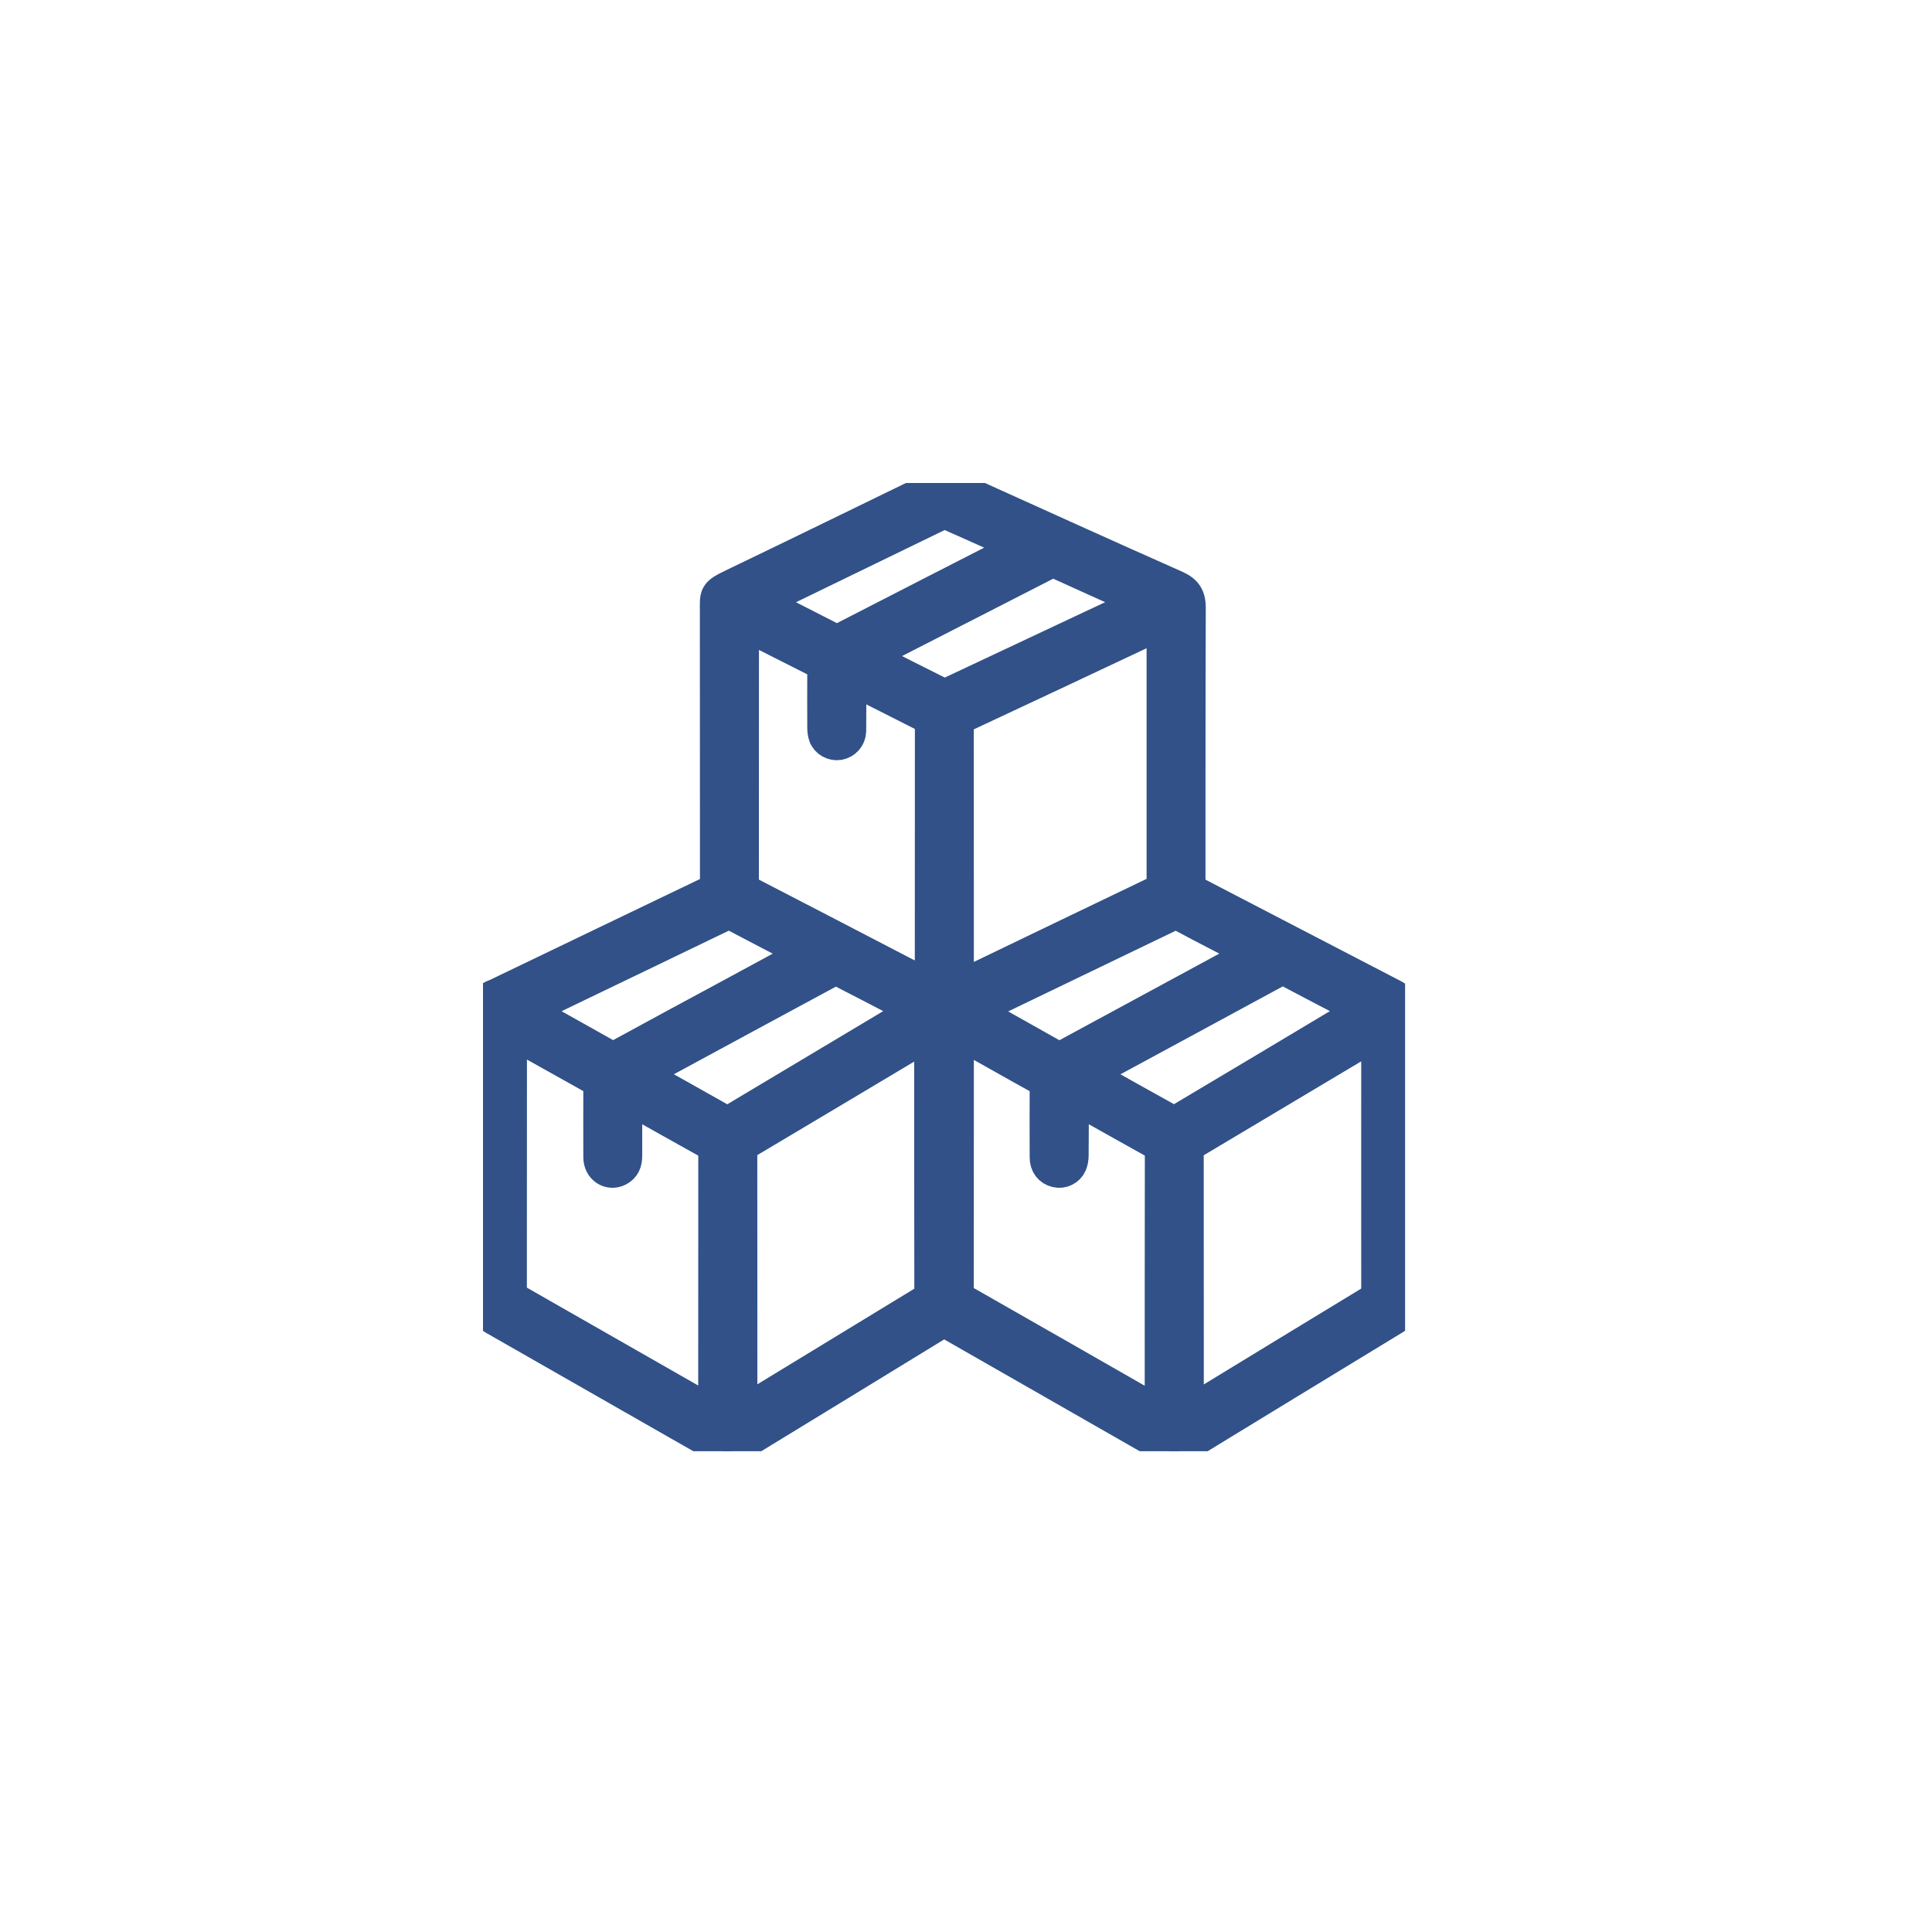 <svg width="44" height="44" viewBox="0 0 44 44" fill="none" xmlns="http://www.w3.org/2000/svg">
<g clip-path="url(#clip0_1609_6731)">
<path d="M21.432 11C21.483 11 21.537 11 21.588 11C21.76 11.079 21.932 11.16 22.104 11.236C23.664 11.941 25.223 12.649 26.787 13.342C27.024 13.448 27.111 13.583 27.111 13.844C27.102 15.943 27.106 18.043 27.104 20.142C27.104 20.207 27.113 20.25 27.178 20.284C28.695 21.071 30.209 21.861 31.726 22.646C31.851 22.711 31.948 22.788 31.997 22.923C31.997 25.202 31.997 27.483 31.997 29.763C31.956 29.88 31.889 29.968 31.78 30.033C30.131 31.036 28.483 32.042 26.836 33.048C26.769 33.048 26.702 33.048 26.635 33.048C26.474 32.951 26.313 32.852 26.15 32.758C24.631 31.889 23.112 31.02 21.593 30.152C21.541 30.123 21.501 30.096 21.434 30.136C19.848 31.108 18.259 32.078 16.671 33.048C16.604 33.048 16.537 33.048 16.47 33.048C16.401 33.005 16.336 32.96 16.265 32.919C14.598 31.965 12.929 31.012 11.26 30.06C11.135 29.988 11.037 29.904 10.994 29.763C10.994 27.483 10.994 25.202 10.994 22.923C11.041 22.783 11.137 22.693 11.278 22.646C11.316 22.633 11.352 22.612 11.39 22.594C12.987 21.827 14.582 21.058 16.18 20.293C16.26 20.254 16.291 20.212 16.291 20.117C16.289 18.058 16.289 15.999 16.289 13.943C16.289 13.534 16.253 13.511 16.68 13.306C18.268 12.543 19.848 11.77 21.432 11ZM26.461 14.22C26.418 14.236 26.389 14.247 26.36 14.26C24.879 14.958 23.398 15.655 21.914 16.348C21.836 16.384 21.827 16.431 21.827 16.503C21.829 18.445 21.827 20.387 21.829 22.329C21.829 22.367 21.834 22.407 21.836 22.457C21.874 22.441 21.896 22.432 21.919 22.421C23.404 21.706 24.89 20.988 26.378 20.277C26.456 20.238 26.463 20.191 26.463 20.119C26.463 18.193 26.463 16.265 26.463 14.339C26.461 14.305 26.461 14.267 26.461 14.22ZM16.247 32.154C16.249 32.116 16.251 32.092 16.251 32.067C16.251 30.114 16.251 28.161 16.253 26.208C16.253 26.138 16.231 26.102 16.171 26.068C15.568 25.733 14.969 25.395 14.368 25.058C14.343 25.044 14.316 25.033 14.276 25.015C14.276 25.069 14.276 25.11 14.276 25.148C14.276 25.542 14.276 25.936 14.276 26.329C14.276 26.476 14.229 26.595 14.095 26.665C13.874 26.777 13.635 26.619 13.635 26.358C13.633 25.823 13.633 25.285 13.635 24.75C13.635 24.671 13.61 24.631 13.543 24.592C12.945 24.259 12.348 23.924 11.749 23.589C11.723 23.573 11.691 23.562 11.651 23.541C11.651 23.584 11.651 23.613 11.651 23.643C11.651 25.573 11.651 27.504 11.649 29.434C11.649 29.52 11.687 29.551 11.749 29.585C13.215 30.422 14.678 31.259 16.144 32.096C16.173 32.118 16.204 32.134 16.247 32.154ZM21.834 23.544C21.832 23.589 21.829 23.616 21.829 23.64C21.829 25.576 21.829 27.511 21.827 29.443C21.827 29.52 21.856 29.553 21.919 29.59C23.382 30.424 24.843 31.259 26.304 32.096C26.338 32.116 26.373 32.132 26.416 32.157C26.418 32.109 26.42 32.078 26.42 32.049C26.42 30.102 26.42 28.156 26.423 26.212C26.423 26.138 26.398 26.1 26.336 26.064C25.737 25.731 25.14 25.395 24.542 25.06C24.515 25.044 24.483 25.033 24.446 25.015C24.446 25.456 24.448 25.884 24.443 26.311C24.443 26.381 24.432 26.455 24.405 26.518C24.347 26.655 24.195 26.727 24.055 26.694C23.896 26.658 23.8 26.534 23.8 26.358C23.798 25.819 23.798 25.279 23.8 24.738C23.8 24.669 23.78 24.633 23.72 24.599C23.438 24.446 23.159 24.288 22.88 24.131C22.538 23.94 22.196 23.746 21.834 23.544ZM31.349 23.564C31.308 23.584 31.286 23.593 31.264 23.607C29.888 24.428 28.514 25.249 27.138 26.068C27.075 26.107 27.064 26.149 27.064 26.215C27.066 28.156 27.064 30.098 27.066 32.04C27.066 32.071 27.071 32.1 27.075 32.141C27.106 32.125 27.126 32.116 27.144 32.105C28.518 31.268 29.892 30.429 31.268 29.594C31.338 29.551 31.351 29.504 31.351 29.43C31.349 27.515 31.351 25.598 31.351 23.683C31.349 23.649 31.349 23.616 31.349 23.564ZM21.17 23.566C21.13 23.589 21.108 23.598 21.086 23.611C19.714 24.43 18.342 25.249 16.968 26.066C16.906 26.104 16.897 26.147 16.897 26.21C16.899 28.152 16.897 30.093 16.899 32.035C16.899 32.067 16.903 32.098 16.906 32.141C16.944 32.121 16.968 32.107 16.993 32.092C18.351 31.264 19.709 30.436 21.068 29.61C21.144 29.565 21.173 29.517 21.173 29.425C21.17 27.517 21.17 25.609 21.17 23.701C21.17 23.663 21.17 23.622 21.17 23.566ZM21.184 22.45C21.184 22.403 21.184 22.378 21.184 22.351C21.184 20.394 21.184 18.436 21.186 16.481C21.186 16.402 21.153 16.371 21.092 16.339C20.558 16.069 20.022 15.797 19.488 15.527C19.457 15.511 19.423 15.498 19.379 15.48C19.379 15.525 19.379 15.559 19.379 15.59C19.379 15.943 19.381 16.294 19.377 16.648C19.374 16.807 19.258 16.933 19.106 16.96C18.968 16.983 18.814 16.902 18.764 16.765C18.742 16.704 18.735 16.632 18.735 16.567C18.733 16.128 18.733 15.689 18.735 15.25C18.735 15.171 18.713 15.131 18.642 15.095C18.103 14.825 17.565 14.55 17.026 14.278C17.002 14.265 16.973 14.256 16.939 14.24C16.937 14.283 16.935 14.314 16.935 14.348C16.935 16.279 16.935 18.209 16.933 20.14C16.933 20.218 16.959 20.256 17.026 20.293C18.058 20.826 19.091 21.363 20.123 21.899C20.471 22.079 20.817 22.259 21.184 22.45ZM24.803 24.459C24.821 24.473 24.828 24.48 24.839 24.486C25.453 24.831 26.065 25.177 26.682 25.517C26.715 25.535 26.782 25.528 26.818 25.506C28.15 24.714 29.481 23.919 30.81 23.123C30.871 23.087 30.931 23.051 30.998 23.008C30.958 22.986 30.931 22.968 30.902 22.952C30.37 22.675 29.838 22.401 29.309 22.119C29.24 22.084 29.186 22.079 29.117 22.119C27.788 22.842 26.458 23.559 25.129 24.279C25.022 24.338 24.915 24.396 24.803 24.459ZM14.625 24.462C15.255 24.815 15.867 25.157 16.474 25.501C16.546 25.542 16.595 25.537 16.664 25.497C18.032 24.68 19.397 23.866 20.762 23.049C20.782 23.038 20.8 23.02 20.822 23.002C20.241 22.698 19.667 22.398 19.091 22.104C19.055 22.086 18.99 22.099 18.95 22.119C17.668 22.81 16.39 23.503 15.11 24.196C14.955 24.282 14.799 24.367 14.625 24.462ZM18.34 21.715C18.293 21.688 18.266 21.672 18.237 21.656C17.723 21.388 17.207 21.123 16.696 20.851C16.629 20.814 16.577 20.817 16.512 20.848C15.311 21.429 14.106 22.007 12.902 22.587C12.618 22.725 12.335 22.86 12.04 23.004C12.087 23.033 12.12 23.055 12.156 23.076C12.723 23.395 13.293 23.71 13.861 24.032C13.937 24.075 13.99 24.07 14.064 24.032C14.933 23.557 15.804 23.087 16.676 22.617C17.223 22.32 17.773 22.023 18.34 21.715ZM28.509 21.712C28.458 21.683 28.424 21.663 28.389 21.645C27.89 21.386 27.39 21.13 26.894 20.864C26.807 20.817 26.742 20.823 26.66 20.864C25.449 21.449 24.238 22.032 23.027 22.614C22.761 22.743 22.495 22.873 22.216 23.008C22.25 23.031 22.267 23.047 22.29 23.06C22.877 23.391 23.467 23.717 24.052 24.05C24.115 24.086 24.162 24.07 24.215 24.041C25.449 23.373 26.684 22.704 27.917 22.036C28.112 21.93 28.304 21.825 28.509 21.712ZM19.776 14.944C20.348 15.235 20.9 15.516 21.452 15.79C21.492 15.81 21.561 15.799 21.604 15.777C22.611 15.304 23.617 14.829 24.624 14.357C25.078 14.143 25.534 13.93 26.005 13.709C25.951 13.684 25.911 13.664 25.871 13.646C25.274 13.376 24.676 13.111 24.081 12.838C24.005 12.802 23.947 12.807 23.876 12.843C22.672 13.461 21.463 14.078 20.259 14.694C20.103 14.775 19.948 14.857 19.776 14.944ZM17.341 13.709C17.895 13.99 18.429 14.26 18.963 14.535C19.035 14.571 19.086 14.571 19.158 14.535C20.478 13.855 21.8 13.18 23.123 12.503C23.15 12.489 23.177 12.472 23.212 12.449C22.654 12.197 22.109 11.95 21.561 11.709C21.523 11.693 21.461 11.709 21.418 11.729C20.433 12.206 19.45 12.685 18.467 13.162C18.099 13.342 17.73 13.52 17.341 13.709Z" fill="#315188" stroke="#315188" stroke-width="0.7"/>
</g>
<defs>
<clipPath id="clip0_1609_6731">
<rect width="21" height="22.05" fill="white" transform="translate(11 11)"/>
</clipPath>
</defs>
</svg>
